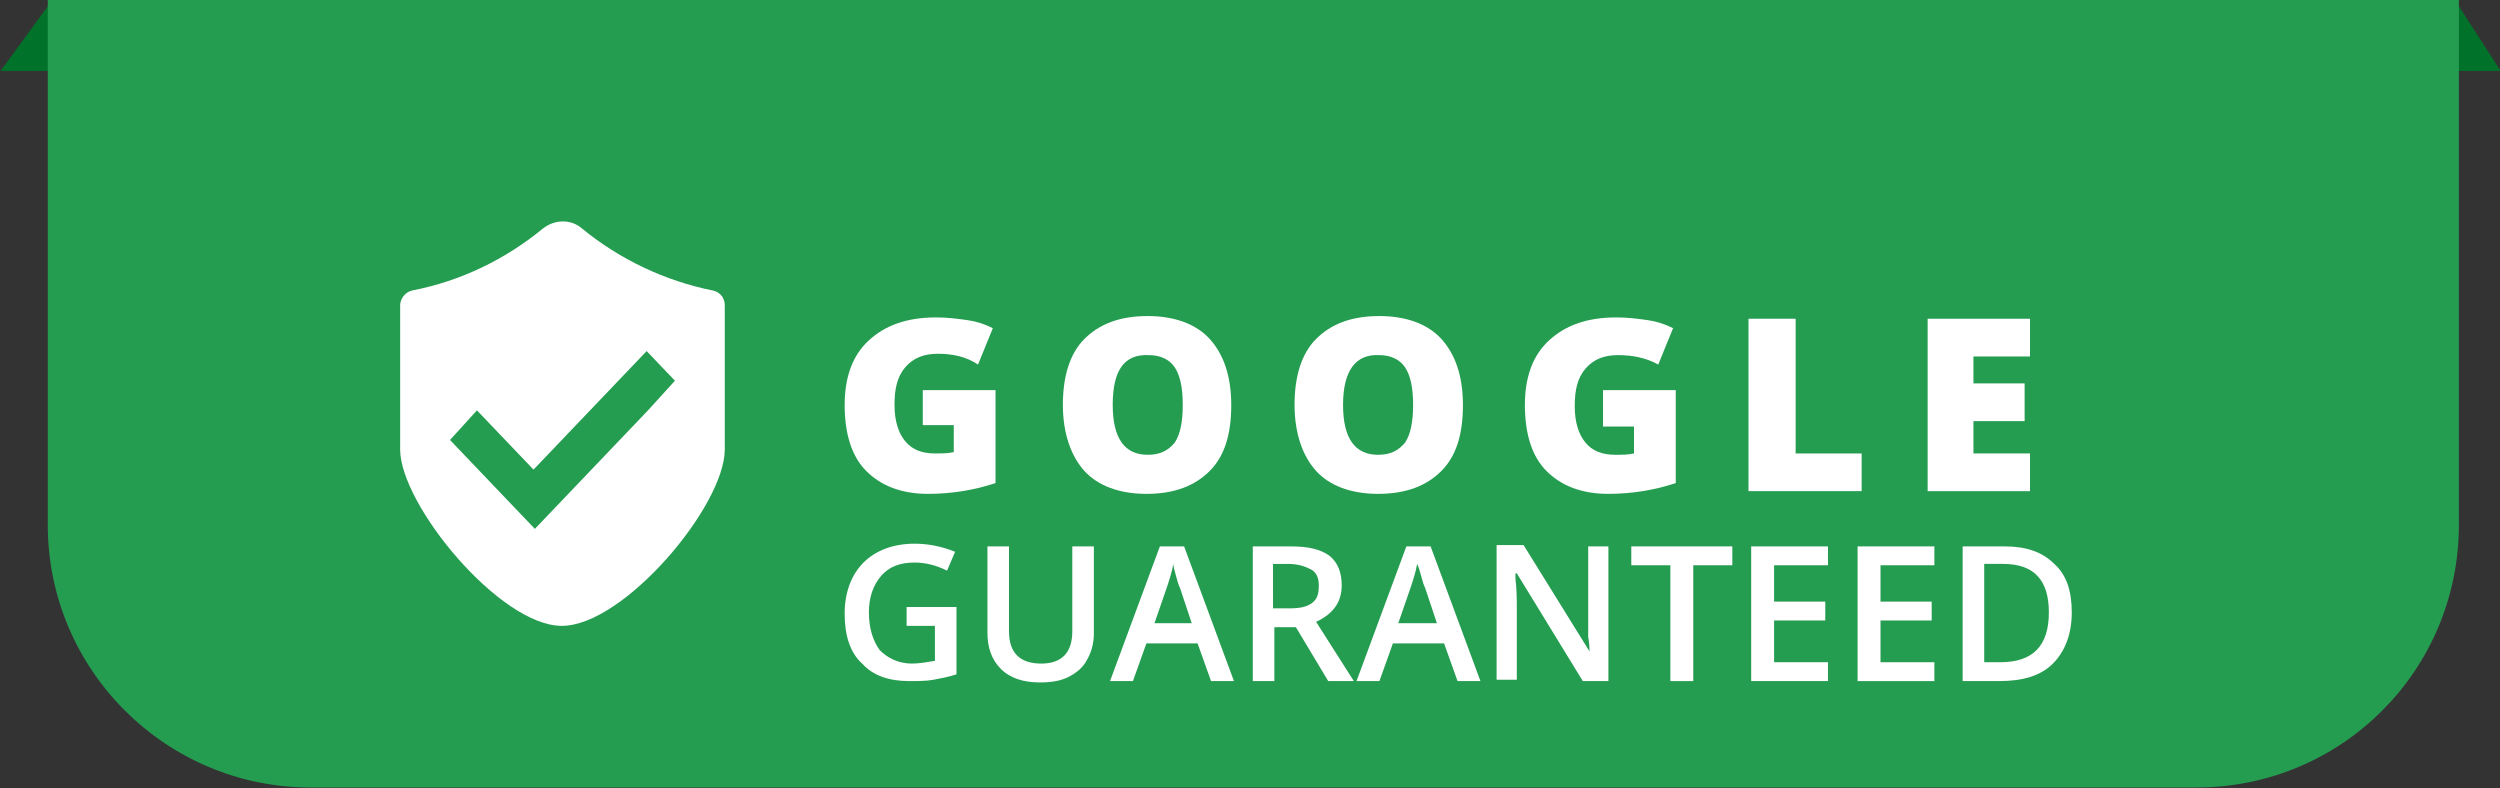 <?xml version="1.0" encoding="utf-8"?>
<!-- Generator: Adobe Illustrator 23.0.3, SVG Export Plug-In . SVG Version: 6.00 Build 0)  -->
<svg version="1.1" id="Layer_1" xmlns="http://www.w3.org/2000/svg" xmlns:xlink="http://www.w3.org/1999/xlink" x="0px" y="0px"
	 viewBox="0 0 185.6 58.5" style="enable-background:new 0 0 185.6 58.5;" xml:space="preserve">
<rect x="0" y="0" width="185.6" height="58.5" fill="#333333" stroke="none"/>
<style type="text/css">
	.st0{fill:#00722A;}
	.st1{fill:#259D51;}
	.st2{enable-background:new    ;}
	.st3{fill:#FFFFFF;}
</style>
<g transform="translate(-0.453 -0.536)">
	<path class="st0" d="M0.5,5.8h185.6L183,1H4L0.5,5.8z"/>
	<path class="st1" d="M4,0.5h179l0,0v39c0,10.8-8.7,19.5-19.5,19.5h-140C12.8,59,4,50.3,4,39.5V0.5L4,0.5z"/>
	<g transform="translate(30.161 17)">
		<g class="st2">
			<path class="st3" d="M38.7,12.5h5.5v6.9c-1.5,0.5-3.2,0.8-5,0.8c-2,0-3.5-0.6-4.6-1.7s-1.6-2.8-1.6-4.9c0-2.1,0.6-3.7,1.8-4.8
				s2.8-1.7,5-1.7c0.8,0,1.6,0.1,2.3,0.2s1.3,0.3,1.9,0.6l-1.1,2.7C42,10,41,9.8,39.9,9.8c-1,0-1.8,0.3-2.4,1
				c-0.6,0.7-0.8,1.6-0.8,2.8c0,1.2,0.3,2.1,0.8,2.7c0.5,0.6,1.2,0.9,2.2,0.9c0.5,0,1,0,1.4-0.1v-2h-2.3V12.5z"/>
			<path class="st3" d="M61.7,13.6c0,2.2-0.5,3.8-1.6,4.9s-2.6,1.7-4.7,1.7c-2,0-3.6-0.6-4.6-1.7s-1.6-2.8-1.6-4.9
				c0-2.1,0.5-3.8,1.6-4.9s2.6-1.7,4.7-1.7c2,0,3.6,0.6,4.6,1.7S61.7,11.4,61.7,13.6z M52.9,13.6c0,2.5,0.9,3.7,2.6,3.7
				c0.9,0,1.5-0.3,2-0.9c0.4-0.6,0.6-1.5,0.6-2.8c0-1.3-0.2-2.2-0.6-2.8s-1.1-0.9-1.9-0.9C53.7,9.8,52.9,11.1,52.9,13.6z"/>
			<path class="st3" d="M78.9,13.6c0,2.2-0.5,3.8-1.6,4.9s-2.6,1.7-4.7,1.7c-2,0-3.6-0.6-4.6-1.7s-1.6-2.8-1.6-4.9
				c0-2.1,0.5-3.8,1.6-4.9s2.6-1.7,4.7-1.7c2,0,3.6,0.6,4.6,1.7S78.9,11.4,78.9,13.6z M70,13.6c0,2.5,0.9,3.7,2.6,3.7
				c0.9,0,1.5-0.3,2-0.9c0.4-0.6,0.6-1.5,0.6-2.8c0-1.3-0.2-2.2-0.6-2.8s-1.1-0.9-1.9-0.9C70.9,9.8,70,11.1,70,13.6z"/>
			<path class="st3" d="M89.2,12.5h5.5v6.9c-1.5,0.5-3.2,0.8-5,0.8c-2,0-3.5-0.6-4.6-1.7s-1.6-2.8-1.6-4.9c0-2.1,0.6-3.7,1.8-4.8
				s2.8-1.7,5-1.7c0.8,0,1.6,0.1,2.3,0.2s1.3,0.3,1.9,0.6l-1.1,2.7c-0.9-0.5-1.9-0.7-3-0.7c-1,0-1.8,0.3-2.4,1
				c-0.6,0.7-0.8,1.6-0.8,2.8c0,1.2,0.3,2.1,0.8,2.7c0.5,0.6,1.2,0.9,2.2,0.9c0.5,0,1,0,1.4-0.1v-2h-2.3V12.5z"/>
			<path class="st3" d="M100.1,20V7.2h3.5v10h4.9V20H100.1z"/>
			<path class="st3" d="M121,20h-7.6V7.2h7.6v2.8h-4.2v2h3.8v2.8h-3.8v2.4h4.2V20z"/>
		</g>
		<g class="st2">
			<path class="st3" d="M37.6,28.6h3.7v5c-0.6,0.2-1.2,0.3-1.7,0.4s-1.2,0.1-1.8,0.1c-1.5,0-2.7-0.4-3.5-1.3
				C33.4,32,33,30.7,33,29.1c0-1.6,0.5-2.9,1.4-3.8c0.9-0.9,2.2-1.4,3.8-1.4c1,0,2,0.2,3,0.6l-0.6,1.4c-0.8-0.4-1.6-0.6-2.4-0.6
				c-1.1,0-1.9,0.3-2.5,1s-0.9,1.6-0.9,2.7c0,1.2,0.3,2.1,0.8,2.8c0.6,0.6,1.4,1,2.4,1c0.5,0,1.1-0.1,1.7-0.2V30h-2.1V28.6z"/>
			<path class="st3" d="M51.5,24.1v6.5c0,0.7-0.2,1.4-0.5,1.9c-0.3,0.6-0.8,1-1.4,1.3c-0.6,0.3-1.3,0.4-2.1,0.4
				c-1.2,0-2.2-0.3-2.9-1s-1-1.6-1-2.7v-6.4h1.6v6.3c0,0.8,0.2,1.4,0.6,1.8c0.4,0.4,1,0.6,1.8,0.6c1.5,0,2.3-0.8,2.3-2.4v-6.3H51.5z
				"/>
			<path class="st3" d="M60.2,34.1l-1-2.8h-3.8l-1,2.8h-1.7l3.7-10h1.8l3.7,10H60.2z M58.8,29.9l-0.9-2.7c-0.1-0.2-0.2-0.5-0.3-0.9
				s-0.2-0.7-0.2-0.9c-0.1,0.6-0.3,1.2-0.5,1.8l-0.9,2.6H58.8z"/>
			<path class="st3" d="M64.9,30.1v4h-1.6v-10h2.8c1.3,0,2.2,0.2,2.9,0.7c0.6,0.5,0.9,1.2,0.9,2.2c0,1.2-0.6,2.1-1.9,2.7l2.8,4.4
				h-1.9l-2.4-4H64.9z M64.9,28.7h1.1c0.8,0,1.3-0.1,1.7-0.4s0.5-0.7,0.5-1.3c0-0.6-0.2-1-0.6-1.2s-0.9-0.4-1.7-0.4h-1.1V28.7z"/>
			<path class="st3" d="M78.5,34.1l-1-2.8h-3.8l-1,2.8h-1.7l3.7-10h1.8l3.7,10H78.5z M77,29.9l-0.9-2.7c-0.1-0.2-0.2-0.5-0.3-0.9
				c-0.1-0.4-0.2-0.7-0.3-0.9c-0.1,0.6-0.3,1.2-0.5,1.8l-0.9,2.6H77z"/>
			<path class="st3" d="M89.8,34.1h-2l-4.9-8h-0.1l0,0.4c0.1,0.8,0.1,1.6,0.1,2.3v5.2h-1.5v-10h2l4.9,7.9h0c0-0.1,0-0.5-0.1-1.1
				c0-0.7,0-1.2,0-1.5v-5.2h1.5V34.1z"/>
			<path class="st3" d="M95.9,34.1h-1.6v-8.6h-2.9v-1.4h7.5v1.4h-2.9V34.1z"/>
			<path class="st3" d="M106,34.1h-5.7v-10h5.7v1.4h-4v2.7h3.8v1.4H102v3.1h4V34.1z"/>
			<path class="st3" d="M113.9,34.1h-5.7v-10h5.7v1.4h-4v2.7h3.8v1.4h-3.8v3.1h4V34.1z"/>
			<path class="st3" d="M124.1,29c0,1.6-0.5,2.9-1.4,3.8c-0.9,0.9-2.2,1.3-4,1.3H116v-10h3.1c1.6,0,2.8,0.4,3.7,1.3
				C123.7,26.2,124.1,27.4,124.1,29z M122.4,29c0-2.4-1.1-3.6-3.4-3.6h-1.4v7.3h1.2C121.2,32.7,122.4,31.5,122.4,29z"/>
		</g>
		<path class="st3" d="M13.5,0.5c2.8,2.3,6.2,3.9,9.7,4.6c0.5,0.1,0.9,0.5,0.9,1.1v10.7c0,4.2-7.5,13.1-12.1,13.1S0,21,0,16.9V6.2
			c0-0.5,0.4-1,0.9-1.1c3.6-0.7,6.9-2.3,9.7-4.6C11.5-0.2,12.7-0.2,13.5,0.5"/>
		<path class="st1" d="M16.3,16.2l-2.1,2.2l-2.1,2.2L10,22.8l-2.1-2.2l-2.1-2.2l-2.1-2.2L5.7,14l2.1,2.2l2.1,2.2l2.1-2.2l2.1-2.2
			l2.1-2.2l2.1-2.2l2.1,2.2L18.4,14L16.3,16.2z"/>
	</g>
</g>
</svg>
